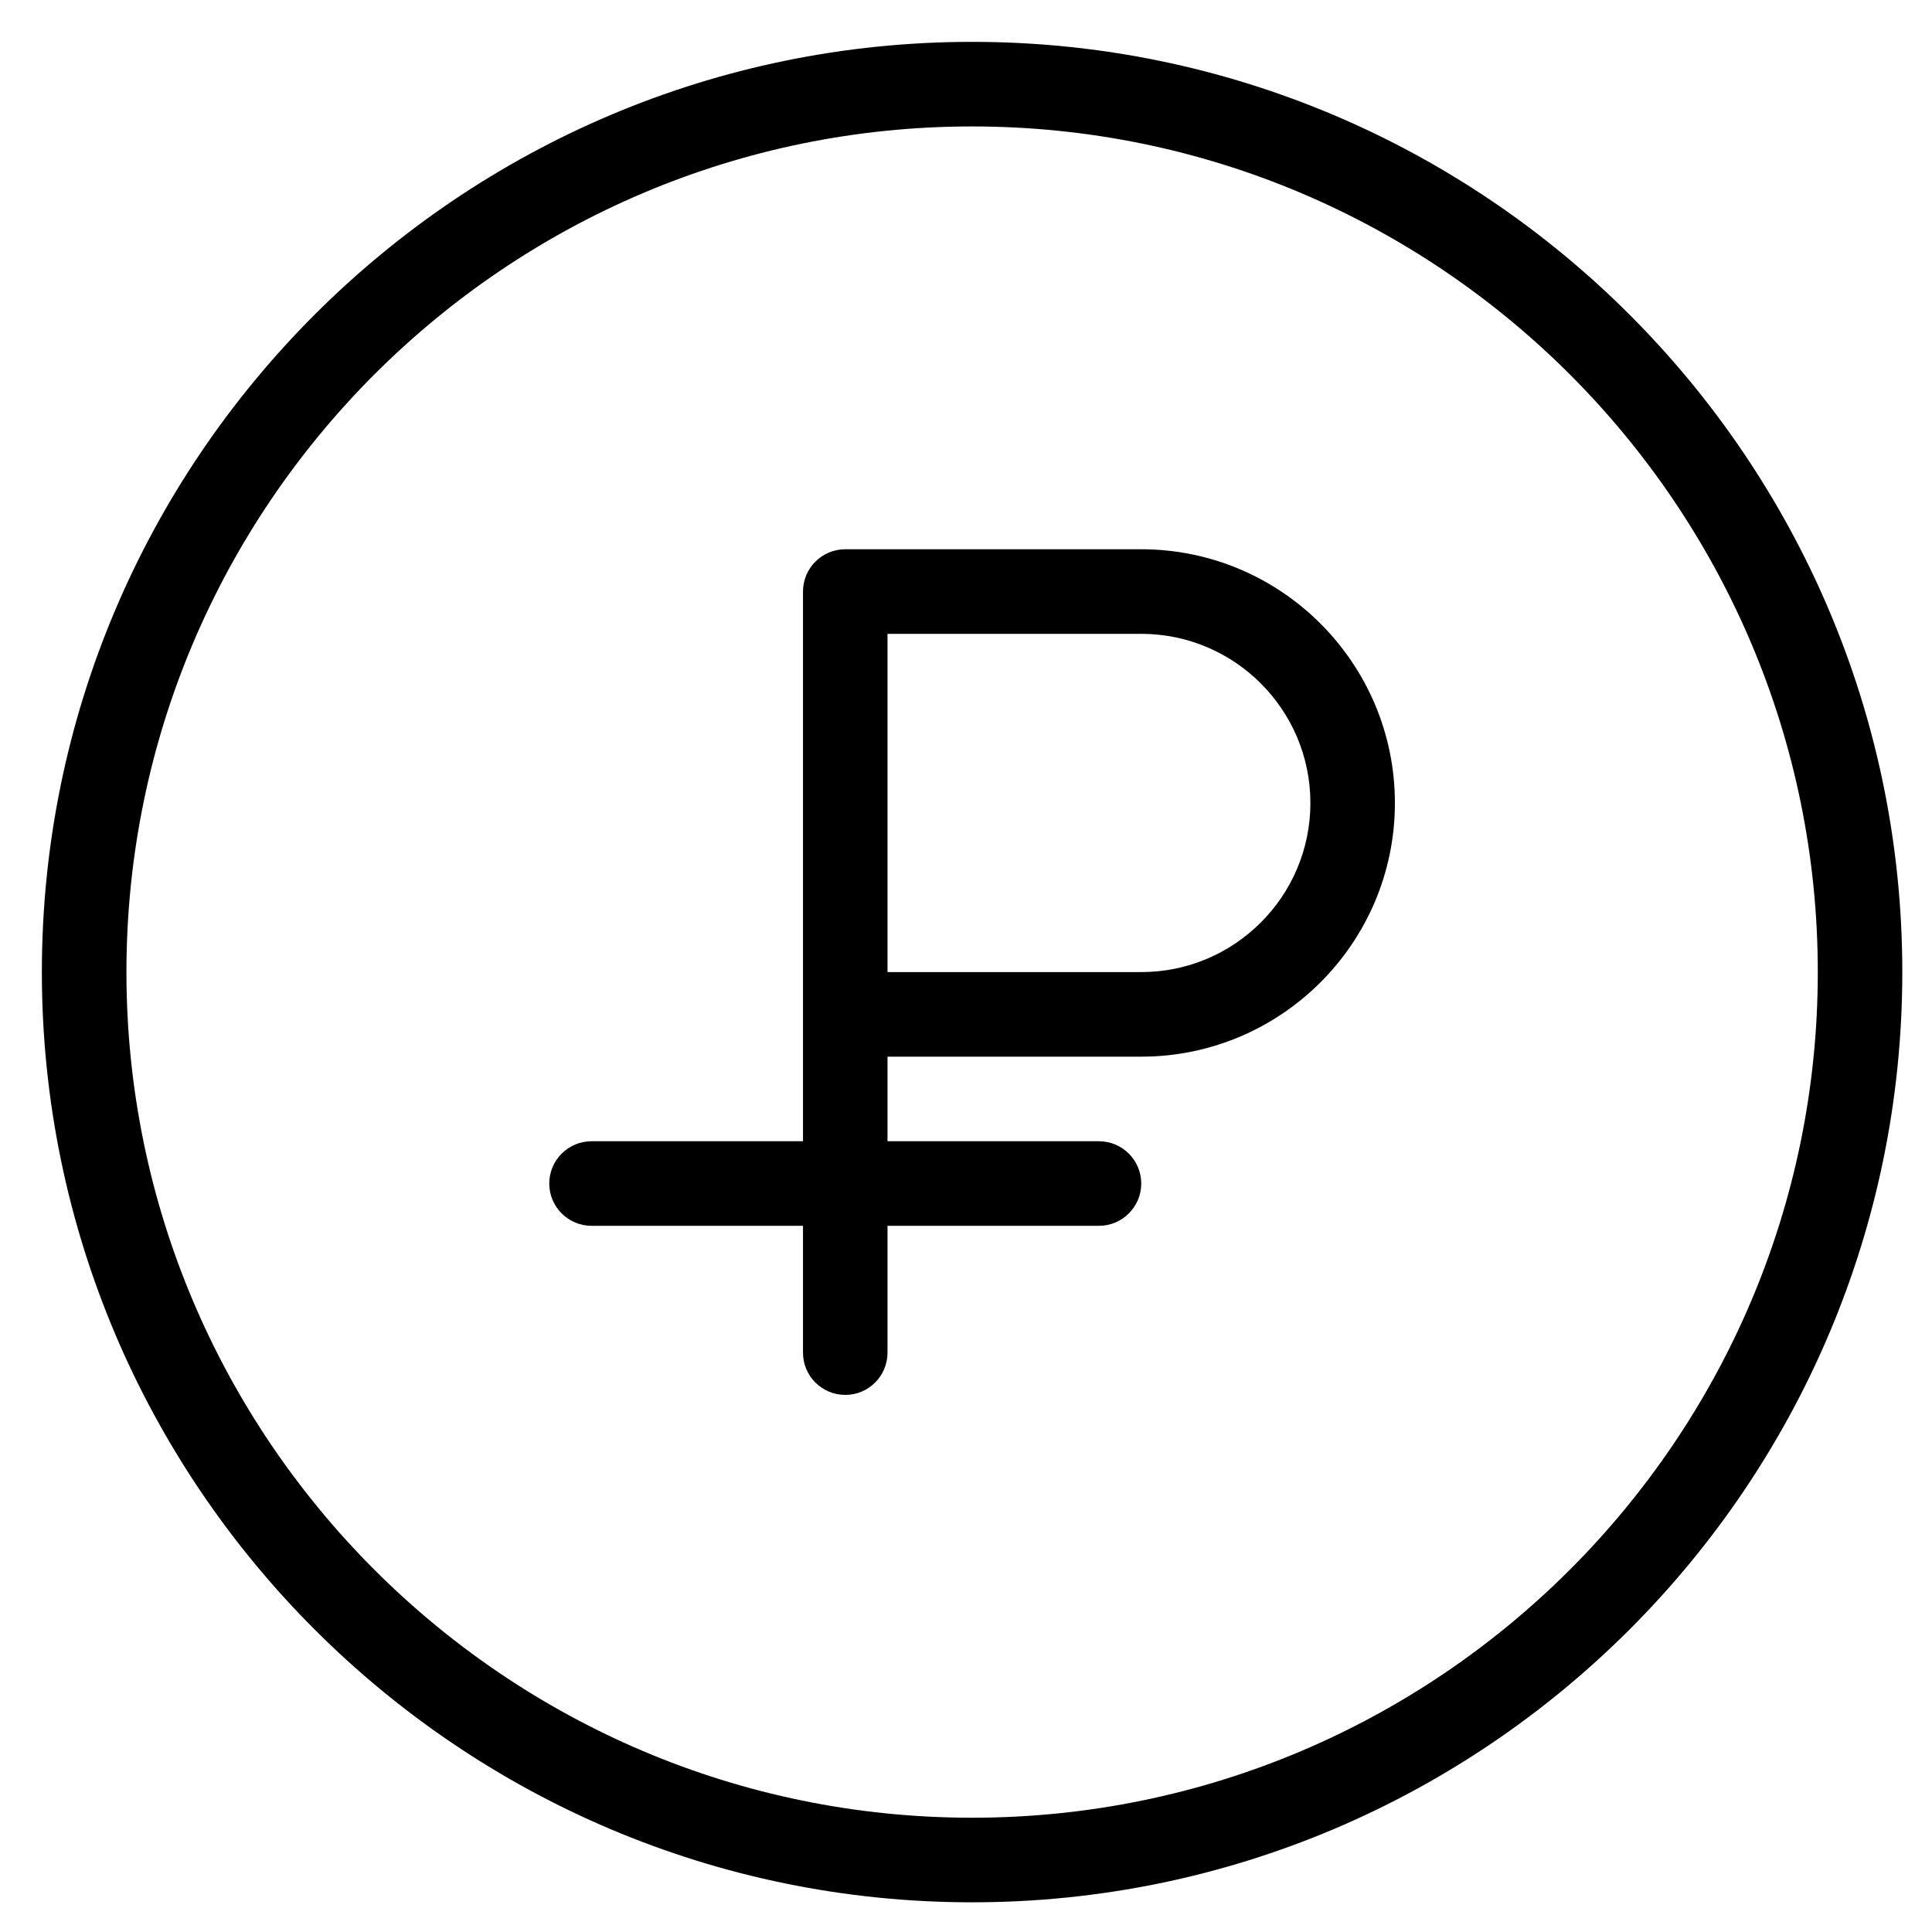 <svg width="27" height="27" viewBox="0 0 27 27" fill="currentColor" xmlns="http://www.w3.org/2000/svg">
<path  d="M15.949 7.676H11.813C11.486 7.676 11.222 7.941 11.222 8.267V15.949H8.267C7.941 15.949 7.676 16.214 7.676 16.54C7.676 16.866 7.941 17.131 8.267 17.131H11.222V18.904C11.222 19.23 11.486 19.494 11.813 19.494C12.139 19.494 12.403 19.23 12.403 18.904V17.131H15.358C15.684 17.131 15.949 16.866 15.949 16.54C15.949 16.214 15.684 15.949 15.358 15.949H12.403V14.767H15.949C17.904 14.767 19.494 13.177 19.494 11.222C19.494 9.267 17.904 7.676 15.949 7.676ZM15.949 13.585H12.403V8.858H15.949C17.253 8.858 18.313 9.918 18.313 11.222C18.313 12.525 17.253 13.585 15.949 13.585Z"/>
<path  d="M13.585 0.585C6.418 0.585 0.585 6.417 0.585 13.585C0.585 20.753 6.418 26.585 13.585 26.585C20.753 26.585 26.585 20.753 26.585 13.585C26.585 6.417 20.753 0.585 13.585 0.585ZM13.585 25.403C7.069 25.403 1.767 20.102 1.767 13.585C1.767 7.068 7.069 1.767 13.585 1.767C20.102 1.767 25.404 7.068 25.404 13.585C25.404 20.102 20.102 25.403 13.585 25.403Z" />
</svg>
